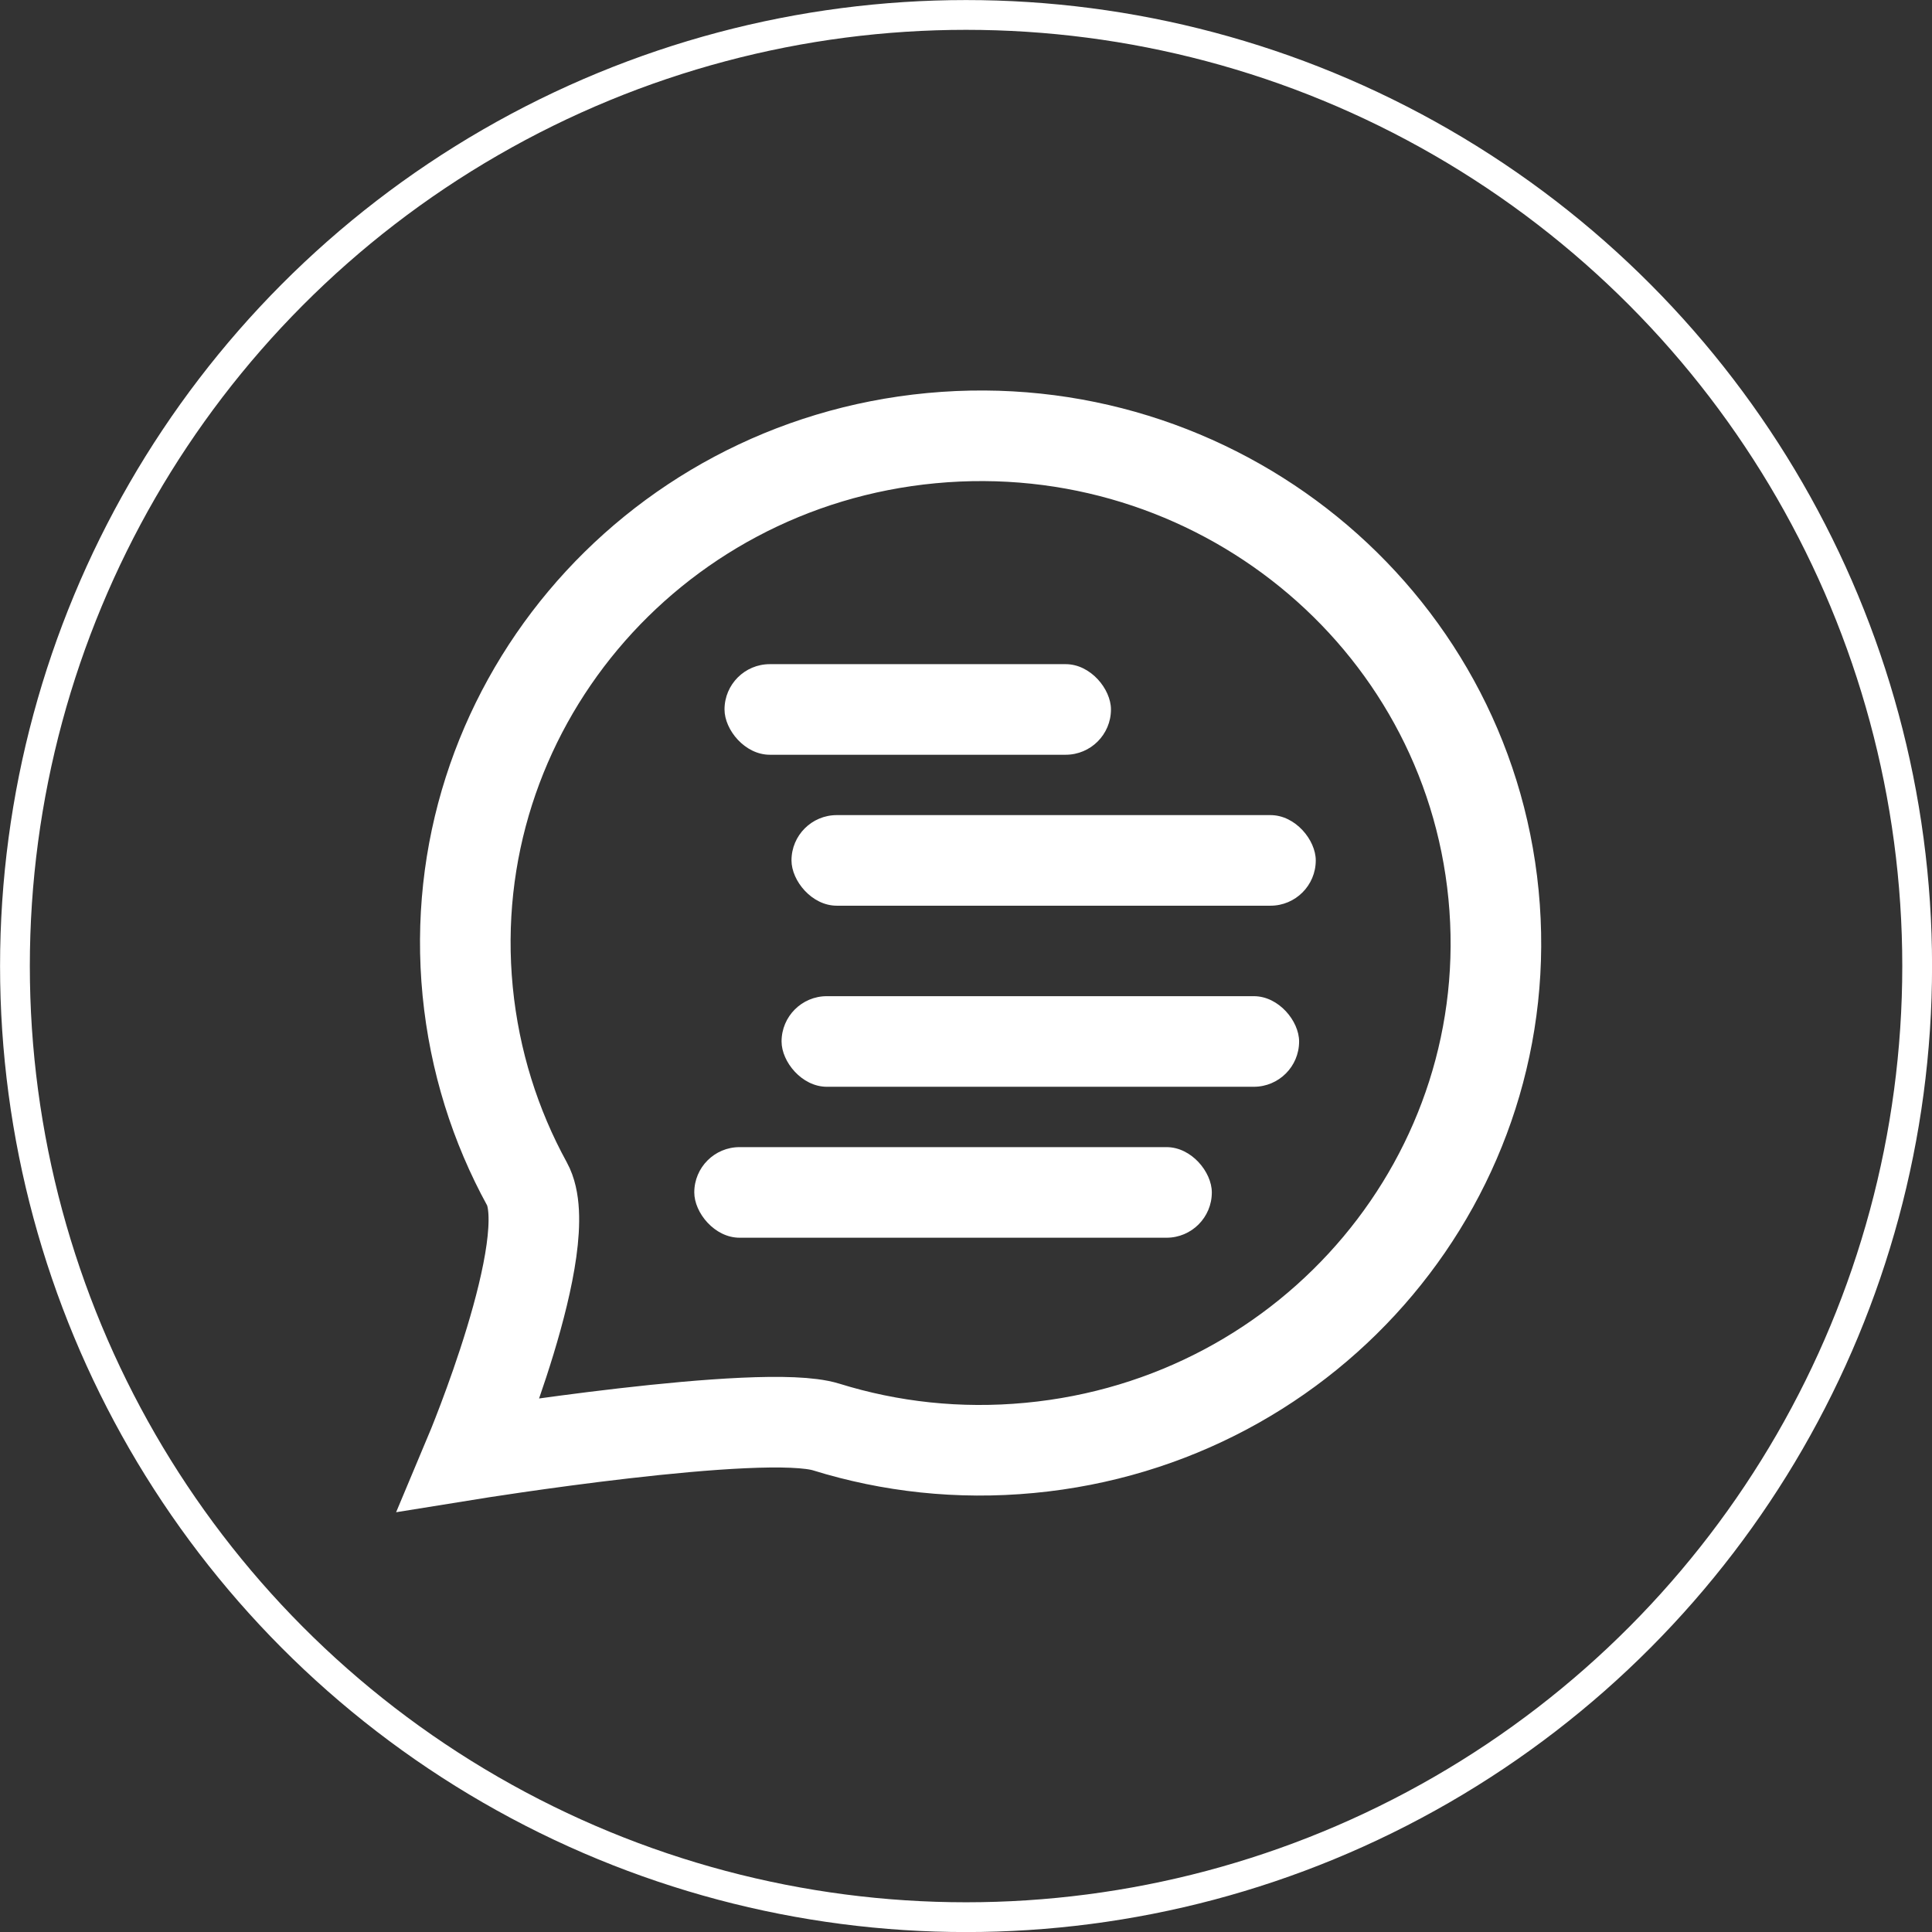 <?xml version="1.0" encoding="UTF-8" standalone="no"?>
<!-- Created with Inkscape (http://www.inkscape.org/) -->

<svg
   width="64"
   height="64"
   viewBox="0 0 16.933 16.933"
   version="1.1"
   id="svg1"
   sodipodi:docname="chat.svg"
   inkscape:version="1.3.2 (091e20ef0f, 2023-11-25, custom)"
   xmlns:inkscape="http://www.inkscape.org/namespaces/inkscape"
   xmlns:sodipodi="http://sodipodi.sourceforge.net/DTD/sodipodi-0.dtd"
   xmlns="http://www.w3.org/2000/svg"
   xmlns:svg="http://www.w3.org/2000/svg">
  <rect x="0" y="0" width="16.933" height="16.933" fill="#333333" stroke="none"/>
  <sodipodi:namedview
     id="namedview1"
     pagecolor="#505050"
     bordercolor="#ffffff"
     borderopacity="1"
     inkscape:showpageshadow="0"
     inkscape:pageopacity="0"
     inkscape:pagecheckerboard="1"
     inkscape:deskcolor="#505050"
     inkscape:document-units="mm"
     inkscape:zoom="8.9824658"
     inkscape:cx="31.338833"
     inkscape:cy="38.853474"
     inkscape:window-width="1920"
     inkscape:window-height="1080"
     inkscape:window-x="0"
     inkscape:window-y="0"
     inkscape:window-maximized="1"
     inkscape:current-layer="layer1" />
  <defs
     id="defs1" />
  <g
     inkscape:label="Layer 1"
     inkscape:groupmode="layer"
     id="layer1">
    <circle
       style="fill:#000000;fill-opacity:0;stroke:#ffffff;stroke-width:0.261;stroke-dasharray:none;stroke-opacity:1"
       id="path1"
       cx="8.467"
       cy="8.467"
       r="8.336" />
    <path
       id="path2"
       style="fill:none;stroke:#ffffff;stroke-width:0.794;stroke-dasharray:none"
       d="m 13.09,7.841 c 0.238,2.444 -1.582,4.615 -4.065,4.849 -0.621,0.059 -1.224,-0.009 -1.784,-0.183 -0.56,-0.173 -3.126,0.241 -3.126,0.241 0,0 0.783,-1.863 0.504,-2.371 C 4.341,9.87 4.159,9.3 4.099,8.689 3.98,7.467 4.376,6.313 5.111,5.436 5.847,4.558 6.923,3.957 8.164,3.84 c 2.483,-0.234 4.688,1.557 4.926,4.001 z"
       sodipodi:nodetypes="ssscsssss" />
    <rect
       style="fill:#ffffff;fill-opacity:1;stroke:none;stroke-width:0.362;stroke-dasharray:none"
       id="rect6"
       width="4.595"
       height="0.794"
       x="6.937"
       y="7.144"
       ry="0.397" />
    <rect
       style="fill:#ffffff;fill-opacity:1;stroke:none;stroke-width:0.311;stroke-dasharray:none"
       id="rect7"
       width="3.387"
       height="0.794"
       x="6.35"
       y="5.821"
       ry="0.397" />
    <rect
       style="fill:#ffffff;fill-opacity:1;stroke:none;stroke-width:0.36;stroke-dasharray:none"
       id="rect8"
       width="4.536"
       height="0.794"
       x="6.85"
       y="8.731"
       ry="0.397" />
    <rect
       style="fill:#ffffff;fill-opacity:1;stroke:none;stroke-width:0.36;stroke-dasharray:none"
       id="rect9"
       width="4.536"
       height="0.794"
       x="6.085"
       y="10.054"
       ry="0.397" />
  </g>
</svg>

